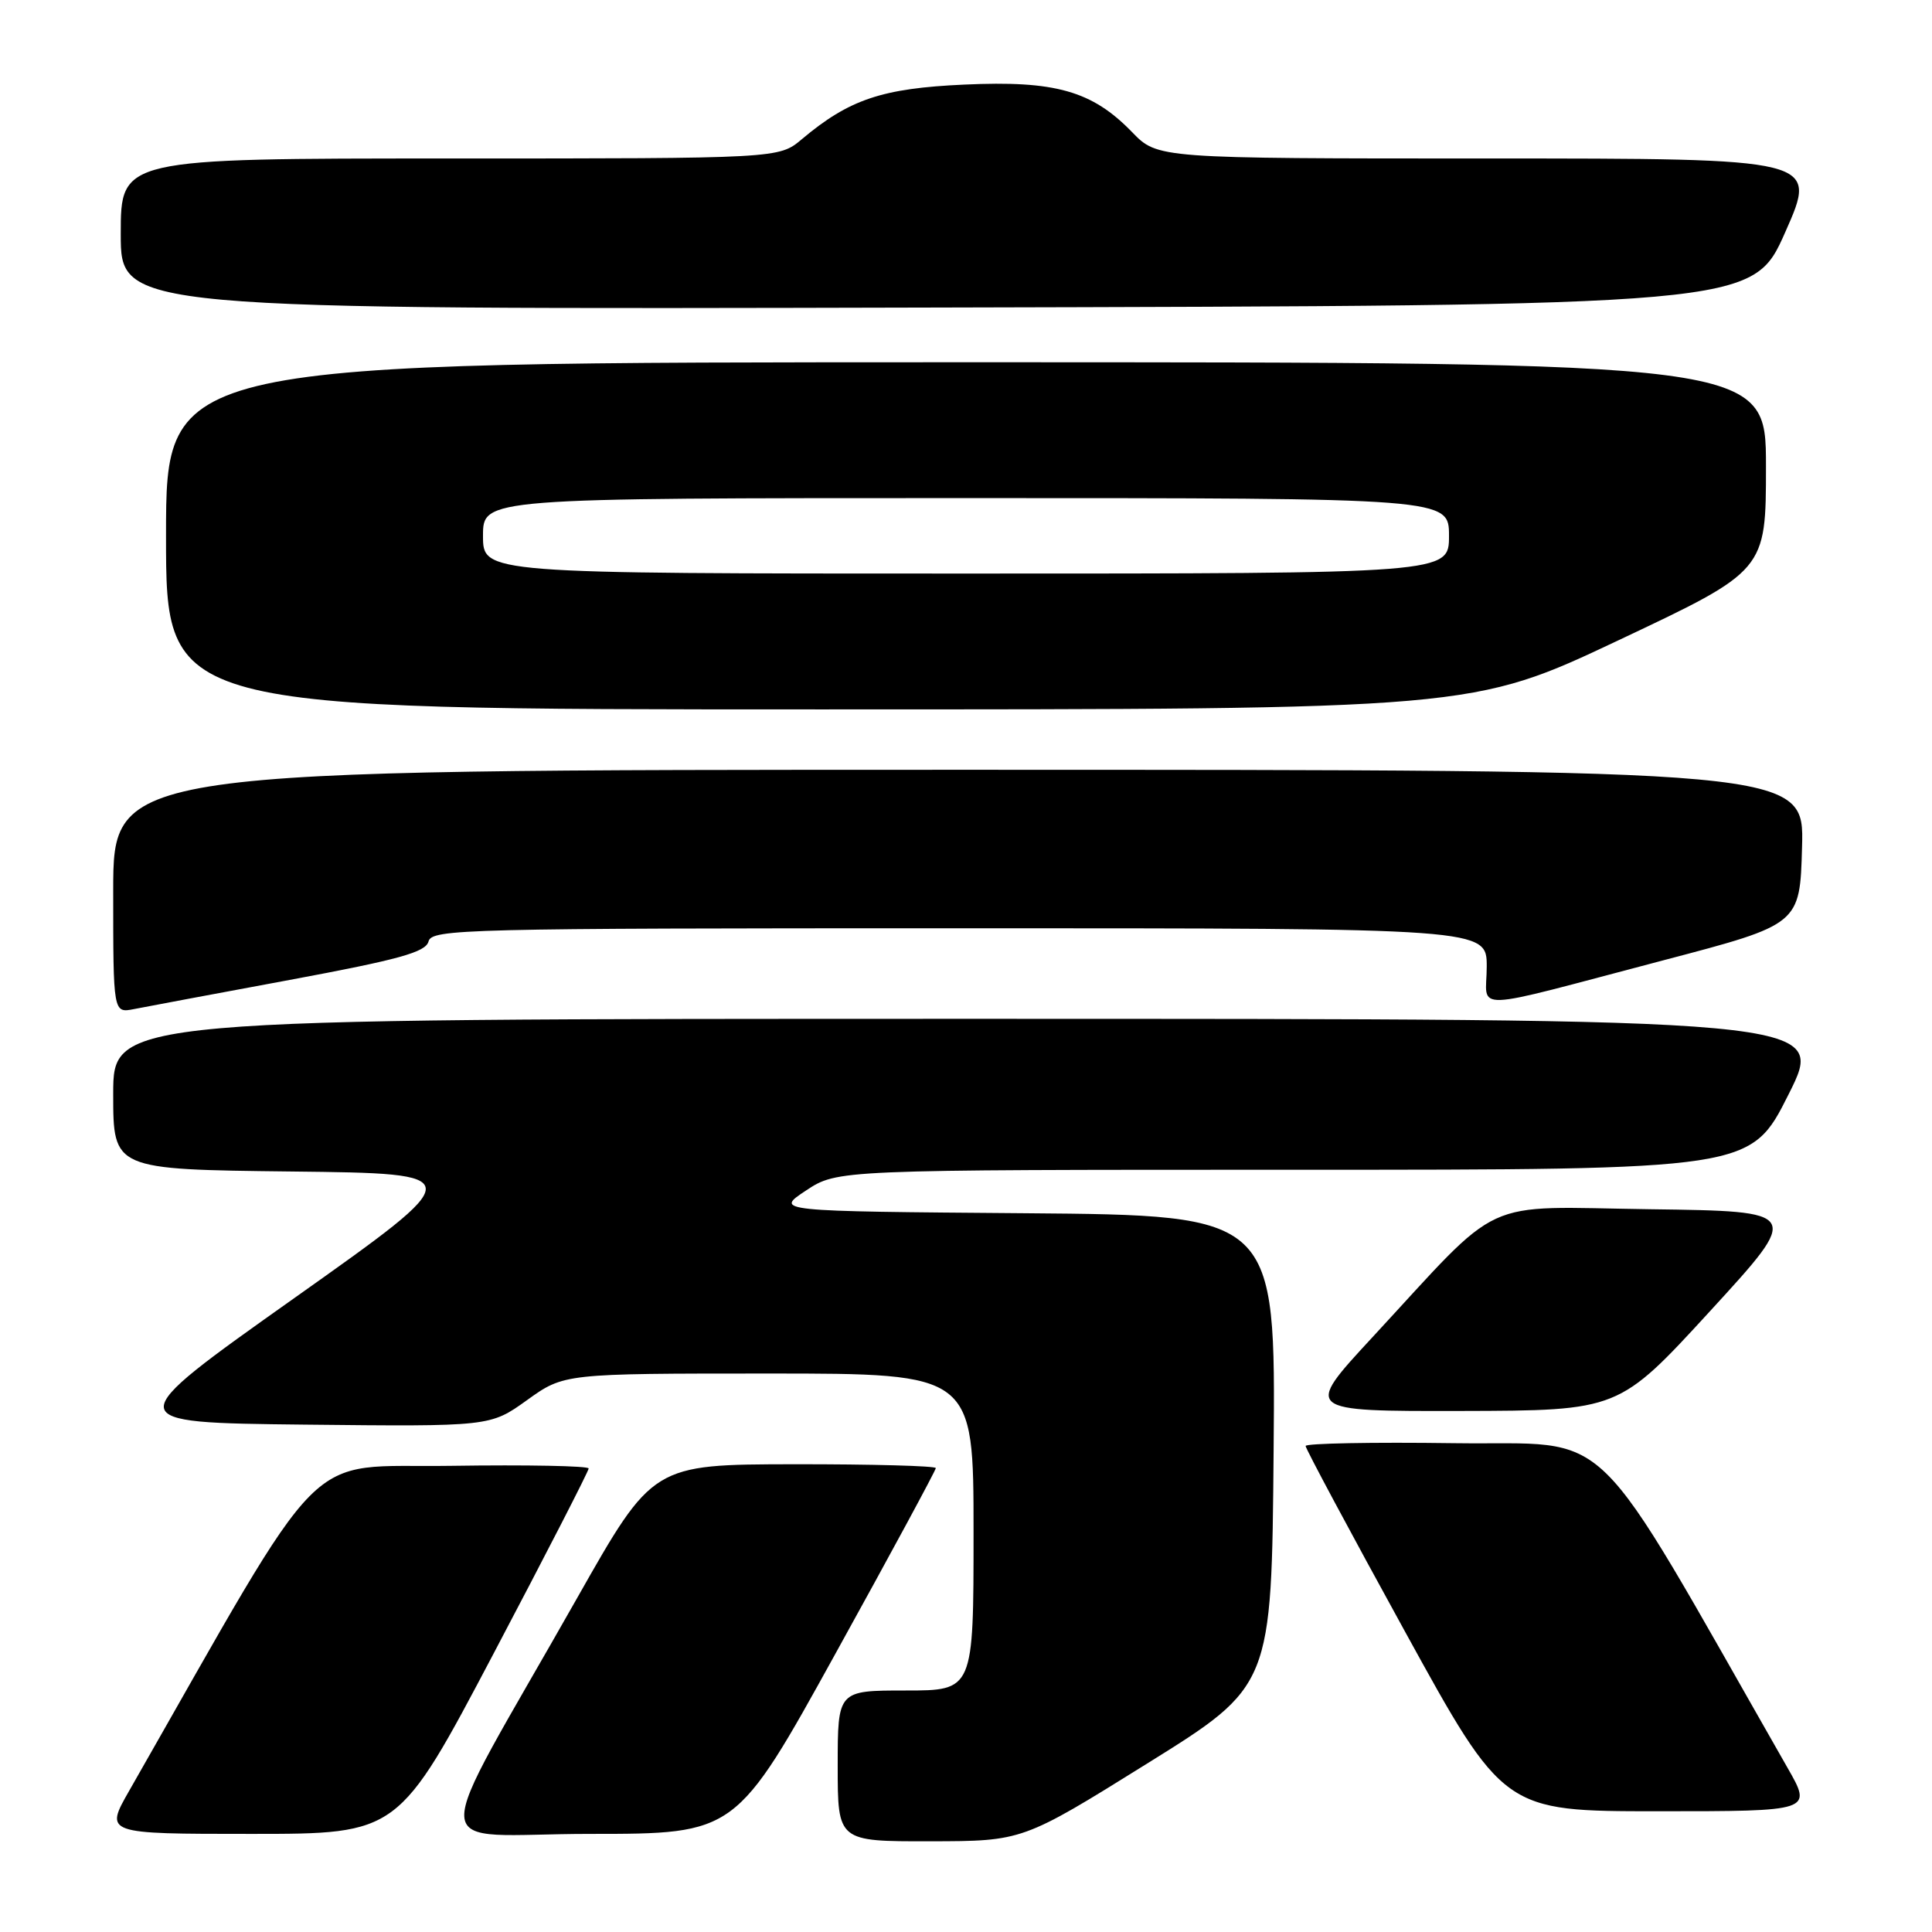 <?xml version="1.0" encoding="UTF-8" standalone="no"?>
<!DOCTYPE svg PUBLIC "-//W3C//DTD SVG 1.1//EN" "http://www.w3.org/Graphics/SVG/1.1/DTD/svg11.dtd" >
<svg xmlns="http://www.w3.org/2000/svg" xmlns:xlink="http://www.w3.org/1999/xlink" version="1.1" viewBox="0 0 256 256">
 <g >
 <path fill="currentColor"
d=" M 152.00 233.68 C 168.50 223.41 168.50 223.41 168.76 192.22 C 169.03 161.03 169.03 161.03 135.84 160.76 C 102.64 160.50 102.64 160.50 106.80 157.75 C 110.96 155.00 110.96 155.00 171.47 155.00 C 231.98 155.00 231.98 155.00 237.00 145.00 C 242.02 135.00 242.02 135.00 128.51 135.00 C 15.00 135.00 15.00 135.00 15.00 144.98 C 15.00 154.96 15.00 154.96 38.64 155.23 C 62.28 155.50 62.28 155.50 39.00 172.00 C 15.72 188.50 15.72 188.50 40.34 188.77 C 64.95 189.03 64.95 189.03 69.84 185.52 C 74.74 182.00 74.74 182.00 101.87 182.00 C 129.00 182.00 129.00 182.00 129.00 203.00 C 129.00 224.00 129.00 224.00 120.00 224.00 C 111.00 224.00 111.00 224.00 111.00 234.00 C 111.00 244.00 111.00 244.00 123.25 243.98 C 135.50 243.96 135.50 243.96 152.00 233.68 Z  M 65.40 219.11 C 72.33 205.97 78.00 194.93 78.00 194.58 C 78.00 194.24 69.81 194.08 59.79 194.23 C 39.79 194.53 43.92 190.35 17.14 237.25 C 13.85 243.00 13.85 243.00 33.33 243.00 C 52.80 243.00 52.80 243.00 65.40 219.11 Z  M 110.75 219.03 C 118.04 205.85 124.00 194.82 124.00 194.53 C 124.00 194.24 115.56 194.01 105.25 194.02 C 86.50 194.05 86.50 194.05 76.50 211.70 C 56.36 247.26 56.13 243.00 78.18 243.00 C 97.51 243.00 97.51 243.00 110.75 219.03 Z  M 236.86 234.25 C 210.07 187.35 214.36 191.53 192.71 191.23 C 181.87 191.08 173.00 191.25 173.00 191.60 C 173.00 191.96 178.91 202.99 186.13 216.12 C 199.26 240.00 199.26 240.00 219.70 240.00 C 240.15 240.00 240.15 240.00 236.86 234.25 Z  M 226.61 173.71 C 238.72 160.50 238.72 160.50 218.67 160.23 C 195.72 159.92 199.43 158.20 181.80 177.25 C 172.78 187.00 172.78 187.00 193.64 186.96 C 214.50 186.91 214.50 186.91 226.61 173.71 Z  M 38.41 129.84 C 52.91 127.14 56.40 126.17 56.78 124.75 C 57.21 123.10 61.37 123.00 127.12 123.00 C 197.00 123.00 197.00 123.00 197.00 128.08 C 197.00 134.06 194.07 134.17 220.50 127.22 C 238.50 122.49 238.50 122.49 238.78 112.25 C 239.07 102.00 239.07 102.00 127.03 102.00 C 15.00 102.00 15.00 102.00 15.00 118.12 C 15.00 134.25 15.00 134.25 17.75 133.71 C 19.26 133.41 28.56 131.67 38.41 129.84 Z  M 214.54 84.80 C 234.00 75.61 234.00 75.61 234.00 61.80 C 234.00 48.00 234.00 48.00 128.00 48.00 C 22.00 48.00 22.00 48.00 22.00 71.00 C 22.00 94.00 22.00 94.00 108.54 94.00 C 195.07 94.00 195.07 94.00 214.54 84.80 Z  M 236.56 30.75 C 240.88 21.00 240.88 21.00 197.14 21.00 C 153.39 21.00 153.39 21.00 150.01 17.51 C 144.71 12.04 139.82 10.65 127.76 11.21 C 116.87 11.70 112.52 13.17 106.24 18.45 C 103.21 21.00 103.21 21.00 59.61 21.00 C 16.00 21.00 16.00 21.00 16.00 31.00 C 16.00 41.01 16.00 41.01 124.12 40.75 C 232.24 40.50 232.24 40.50 236.56 30.75 Z  M 64.00 71.00 C 64.00 66.00 64.00 66.00 128.00 66.00 C 192.00 66.00 192.00 66.00 192.00 71.00 C 192.00 76.00 192.00 76.00 128.00 76.00 C 64.00 76.00 64.00 76.00 64.00 71.00 Z "/>
</g>
</svg>